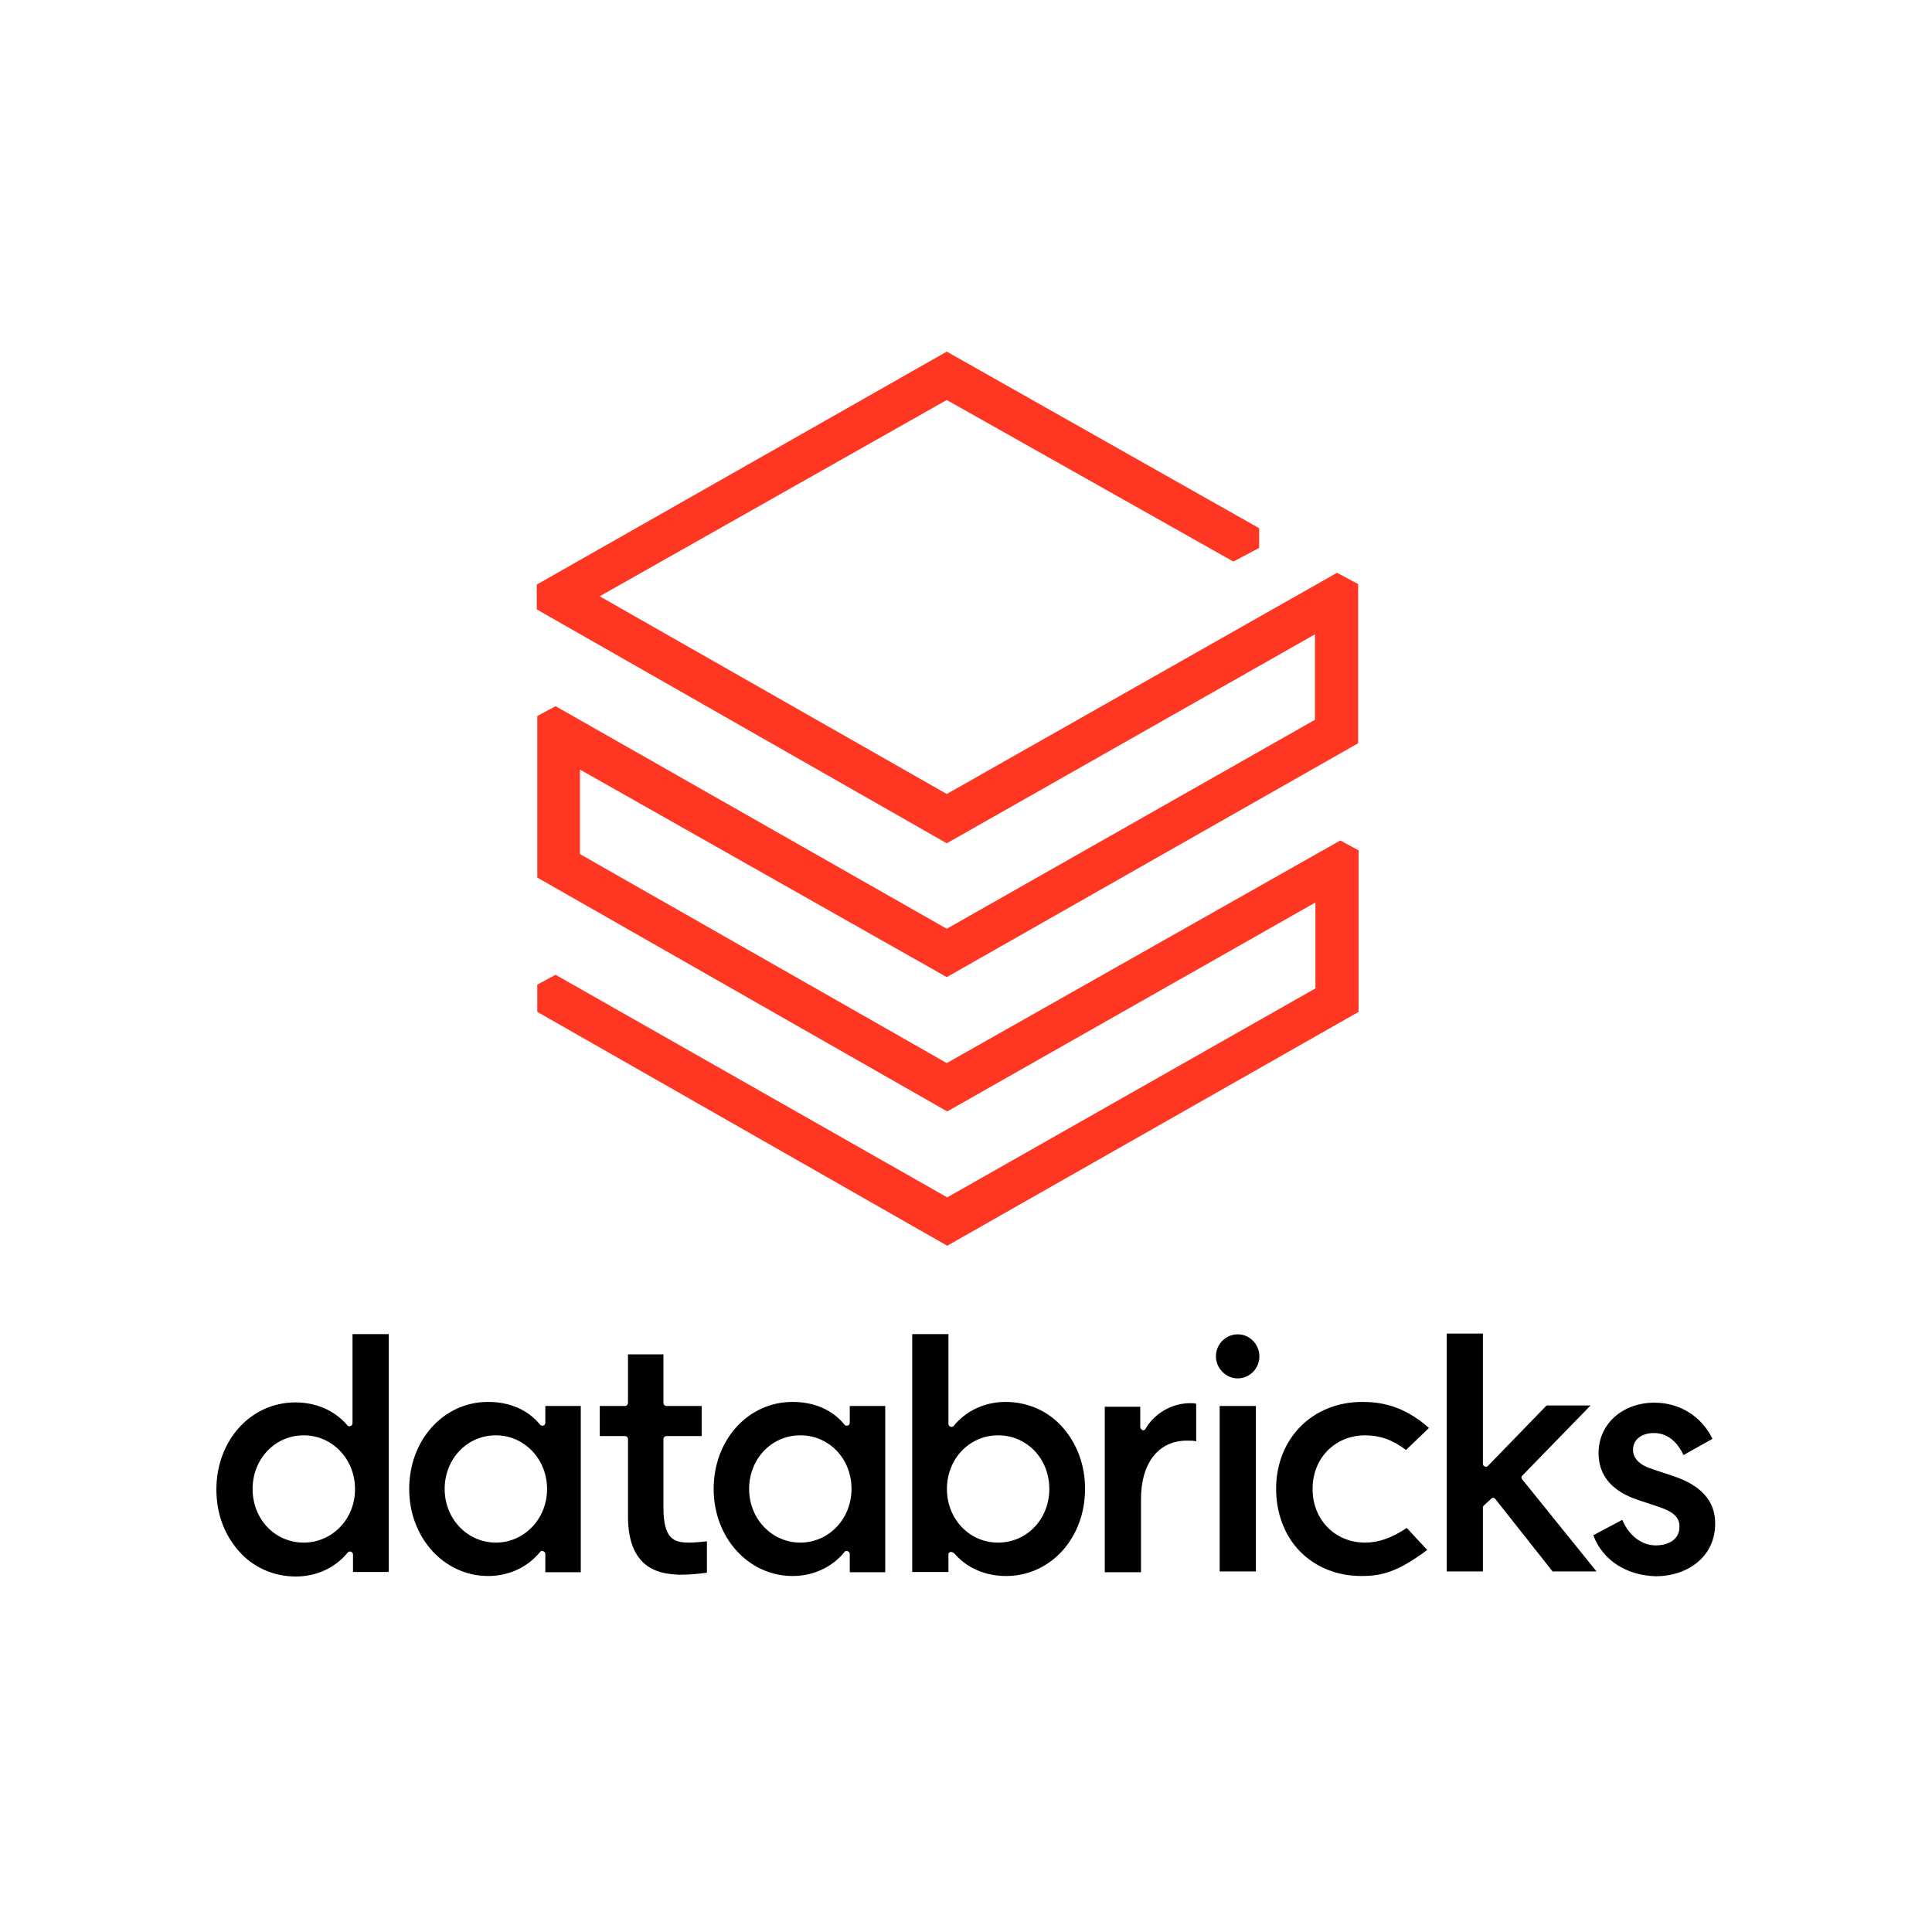 <svg width="500" height="500" viewBox="0 0 500 500" fill="none" xmlns="http://www.w3.org/2000/svg">
<path d="M162.523 392.48V372.507C162.523 371.983 162.2 371.656 161.682 371.656H155.219V363.863H161.682C162.2 363.863 162.523 363.536 162.523 363.012V350.504H171.701V363.012C171.701 363.536 172.024 363.863 172.542 363.863H181.591V371.656H172.542C172.024 371.656 171.701 371.983 171.701 372.507V390.188C171.701 398.505 174.61 399.225 178.359 399.225C179.716 399.225 181.785 399.028 182.948 398.897V407.017C181.397 407.214 178.876 407.541 175.967 407.541C172.412 407.345 162.523 407.345 162.523 392.48ZM412.347 397.326L419.845 393.331C421.526 397.326 424.758 399.945 428.507 399.945C431.415 399.945 434.647 398.701 434.647 395.099C434.647 392.676 433.096 391.301 429.541 390.057L424.434 388.354C417.26 386.128 413.705 381.937 413.705 376.043C413.705 368.578 419.845 363.012 428.183 363.012C434.841 363.012 440.464 366.679 443.179 372.376L435.681 376.567C434.001 372.9 431.286 370.87 428.054 370.87C424.822 370.87 422.625 372.573 422.625 375.192C422.625 377.419 424.305 379.187 427.731 380.234L432.837 381.937C440.335 384.36 443.89 388.551 443.89 394.248C443.89 403.285 436.263 407.934 428.571 407.934C420.879 407.738 414.739 403.743 412.347 397.326ZM384.1 389.533C383.907 389.73 383.777 389.861 383.777 390.057V406.69H374.405V345.135H383.777V378.794C383.777 379.121 383.971 379.514 384.294 379.514C384.618 379.711 385.005 379.514 385.135 379.318L400.26 363.732H411.636L393.99 381.871C393.667 382.199 393.667 382.592 393.99 382.919L413.187 406.69H401.811L387.009 387.962C386.815 387.765 386.686 387.634 386.492 387.634C386.298 387.634 386.169 387.634 385.975 387.831L384.1 389.533ZM369.816 369.56L363.869 375.258C360.443 372.638 357.082 371.459 353.333 371.459C345.512 371.459 339.694 377.353 339.694 385.342C339.694 393.331 345.512 399.225 353.333 399.225C356.759 399.225 360.314 397.981 364.063 395.427L369.363 401.124C361.736 406.821 357.599 407.869 352.363 407.869C346.094 407.869 340.47 405.642 336.398 401.451C332.455 397.457 330.257 391.563 330.257 385.342C330.257 372.311 339.63 362.816 352.557 362.816C356.694 362.816 363.029 363.47 369.816 369.56ZM325.927 351.028C325.927 354.172 323.406 356.725 320.303 356.725C317.265 356.725 314.68 354.106 314.68 351.028C314.68 347.885 317.201 345.331 320.303 345.331C323.341 345.266 325.927 347.885 325.927 351.028ZM325.022 406.69H315.649V363.863H325.022V406.69ZM295.288 387.962V406.887H285.916V364.06H295.095V369.233C295.095 369.56 295.288 369.953 295.612 370.084C295.935 370.281 296.323 370.084 296.452 369.757C298.843 365.762 303.239 363.143 308.022 363.143C308.733 363.143 309.186 363.143 309.573 363.339V373.031C309.056 372.835 308.216 372.835 307.376 372.835C299.878 372.704 295.288 378.597 295.288 387.962ZM245.065 385.342C245.065 377.55 250.882 371.459 258.316 371.459C265.814 371.459 271.566 377.55 271.566 385.342C271.566 393.135 265.749 399.225 258.316 399.225C250.882 399.225 245.065 393.135 245.065 385.342ZM245.905 401.648C246.099 401.648 246.099 401.648 246.228 401.648C246.422 401.648 246.746 401.844 246.939 401.975C250.171 405.773 254.955 407.869 260.384 407.869C271.954 407.869 280.81 397.981 280.81 385.342C280.81 379.121 278.741 373.555 274.863 369.233C271.114 365.042 265.814 362.816 260.255 362.816C254.955 362.816 250.042 365.042 246.81 369.037C246.616 369.233 246.293 369.364 245.97 369.233C245.647 369.037 245.453 368.906 245.453 368.513V345.266H236.08V406.821H245.453V402.499C245.388 401.975 245.582 401.844 245.905 401.648ZM207.123 399.225C199.819 399.225 193.872 393.135 193.872 385.342C193.872 377.55 199.689 371.459 207.123 371.459C214.621 371.459 220.373 377.55 220.373 385.342C220.373 393.135 214.427 399.225 207.123 399.225ZM229.1 406.69V363.863H219.921V368.185C219.921 368.513 219.727 368.906 219.404 368.906C219.081 369.102 218.693 368.906 218.564 368.709C215.526 364.911 210.742 362.816 205.119 362.816C193.549 362.816 184.693 372.704 184.693 385.342C184.693 397.981 193.743 407.869 205.119 407.869C210.419 407.869 215.332 405.642 218.564 401.648C218.757 401.32 219.081 401.32 219.404 401.451C219.727 401.648 219.921 401.779 219.921 402.172V406.887H229.1V406.69ZM128.329 399.225C121.025 399.225 115.079 393.135 115.079 385.342C115.079 377.55 120.896 371.459 128.329 371.459C135.634 371.459 141.58 377.55 141.58 385.342C141.58 393.135 135.634 399.225 128.329 399.225ZM150.306 406.69V363.863H141.128V368.185C141.128 368.513 140.934 368.906 140.611 368.906C140.287 369.102 139.9 368.906 139.77 368.709C136.732 364.911 131.949 362.816 126.326 362.816C114.756 362.816 105.9 372.704 105.9 385.342C105.9 397.981 114.949 407.869 126.326 407.869C131.626 407.869 136.538 405.642 139.77 401.648C139.964 401.32 140.287 401.32 140.611 401.451C140.934 401.648 141.128 401.779 141.128 402.172V406.887H150.306V406.69ZM78.623 399.225C71.125 399.225 65.373 393.135 65.373 385.342C65.373 377.55 71.19 371.459 78.623 371.459C85.927 371.459 91.874 377.55 91.874 385.342C91.939 393.135 85.927 399.225 78.623 399.225ZM100.6 406.69V345.266H91.228V368.316C91.228 368.644 91.034 369.037 90.71 369.037C90.387 369.233 89.999 369.037 89.87 368.84C86.638 365.042 81.855 362.946 76.425 362.946C64.855 362.946 56 372.835 56 385.473C56 391.694 58.068 397.26 61.947 401.582C65.696 405.773 70.996 408 76.555 408C81.855 408 86.767 405.773 89.999 401.779C90.193 401.582 90.516 401.451 90.84 401.582C91.163 401.779 91.357 401.91 91.357 402.303V406.821H100.535V406.69H100.6Z" fill="black"/>
<path d="M340.31 186.281L245.021 240.363L143.784 182.757L139.05 185.309V227.116L245.142 287.639L340.431 233.557V255.797L245.142 309.879L143.784 252.273L139.05 254.825V261.874L245.142 322.397L351.599 261.874V220.067L346.865 217.515L245.021 275.121L150.096 221.039V199.163L245.021 252.88L351.478 192.358V151.158L346.015 148.242L245.021 205.483L155.194 154.318L245.021 103.518L319.189 145.325L325.865 141.8V136.696L245.021 91L138.928 151.28V157.721L245.021 218.244L340.31 164.162V186.281Z" fill="#FF3621"/>
</svg>

